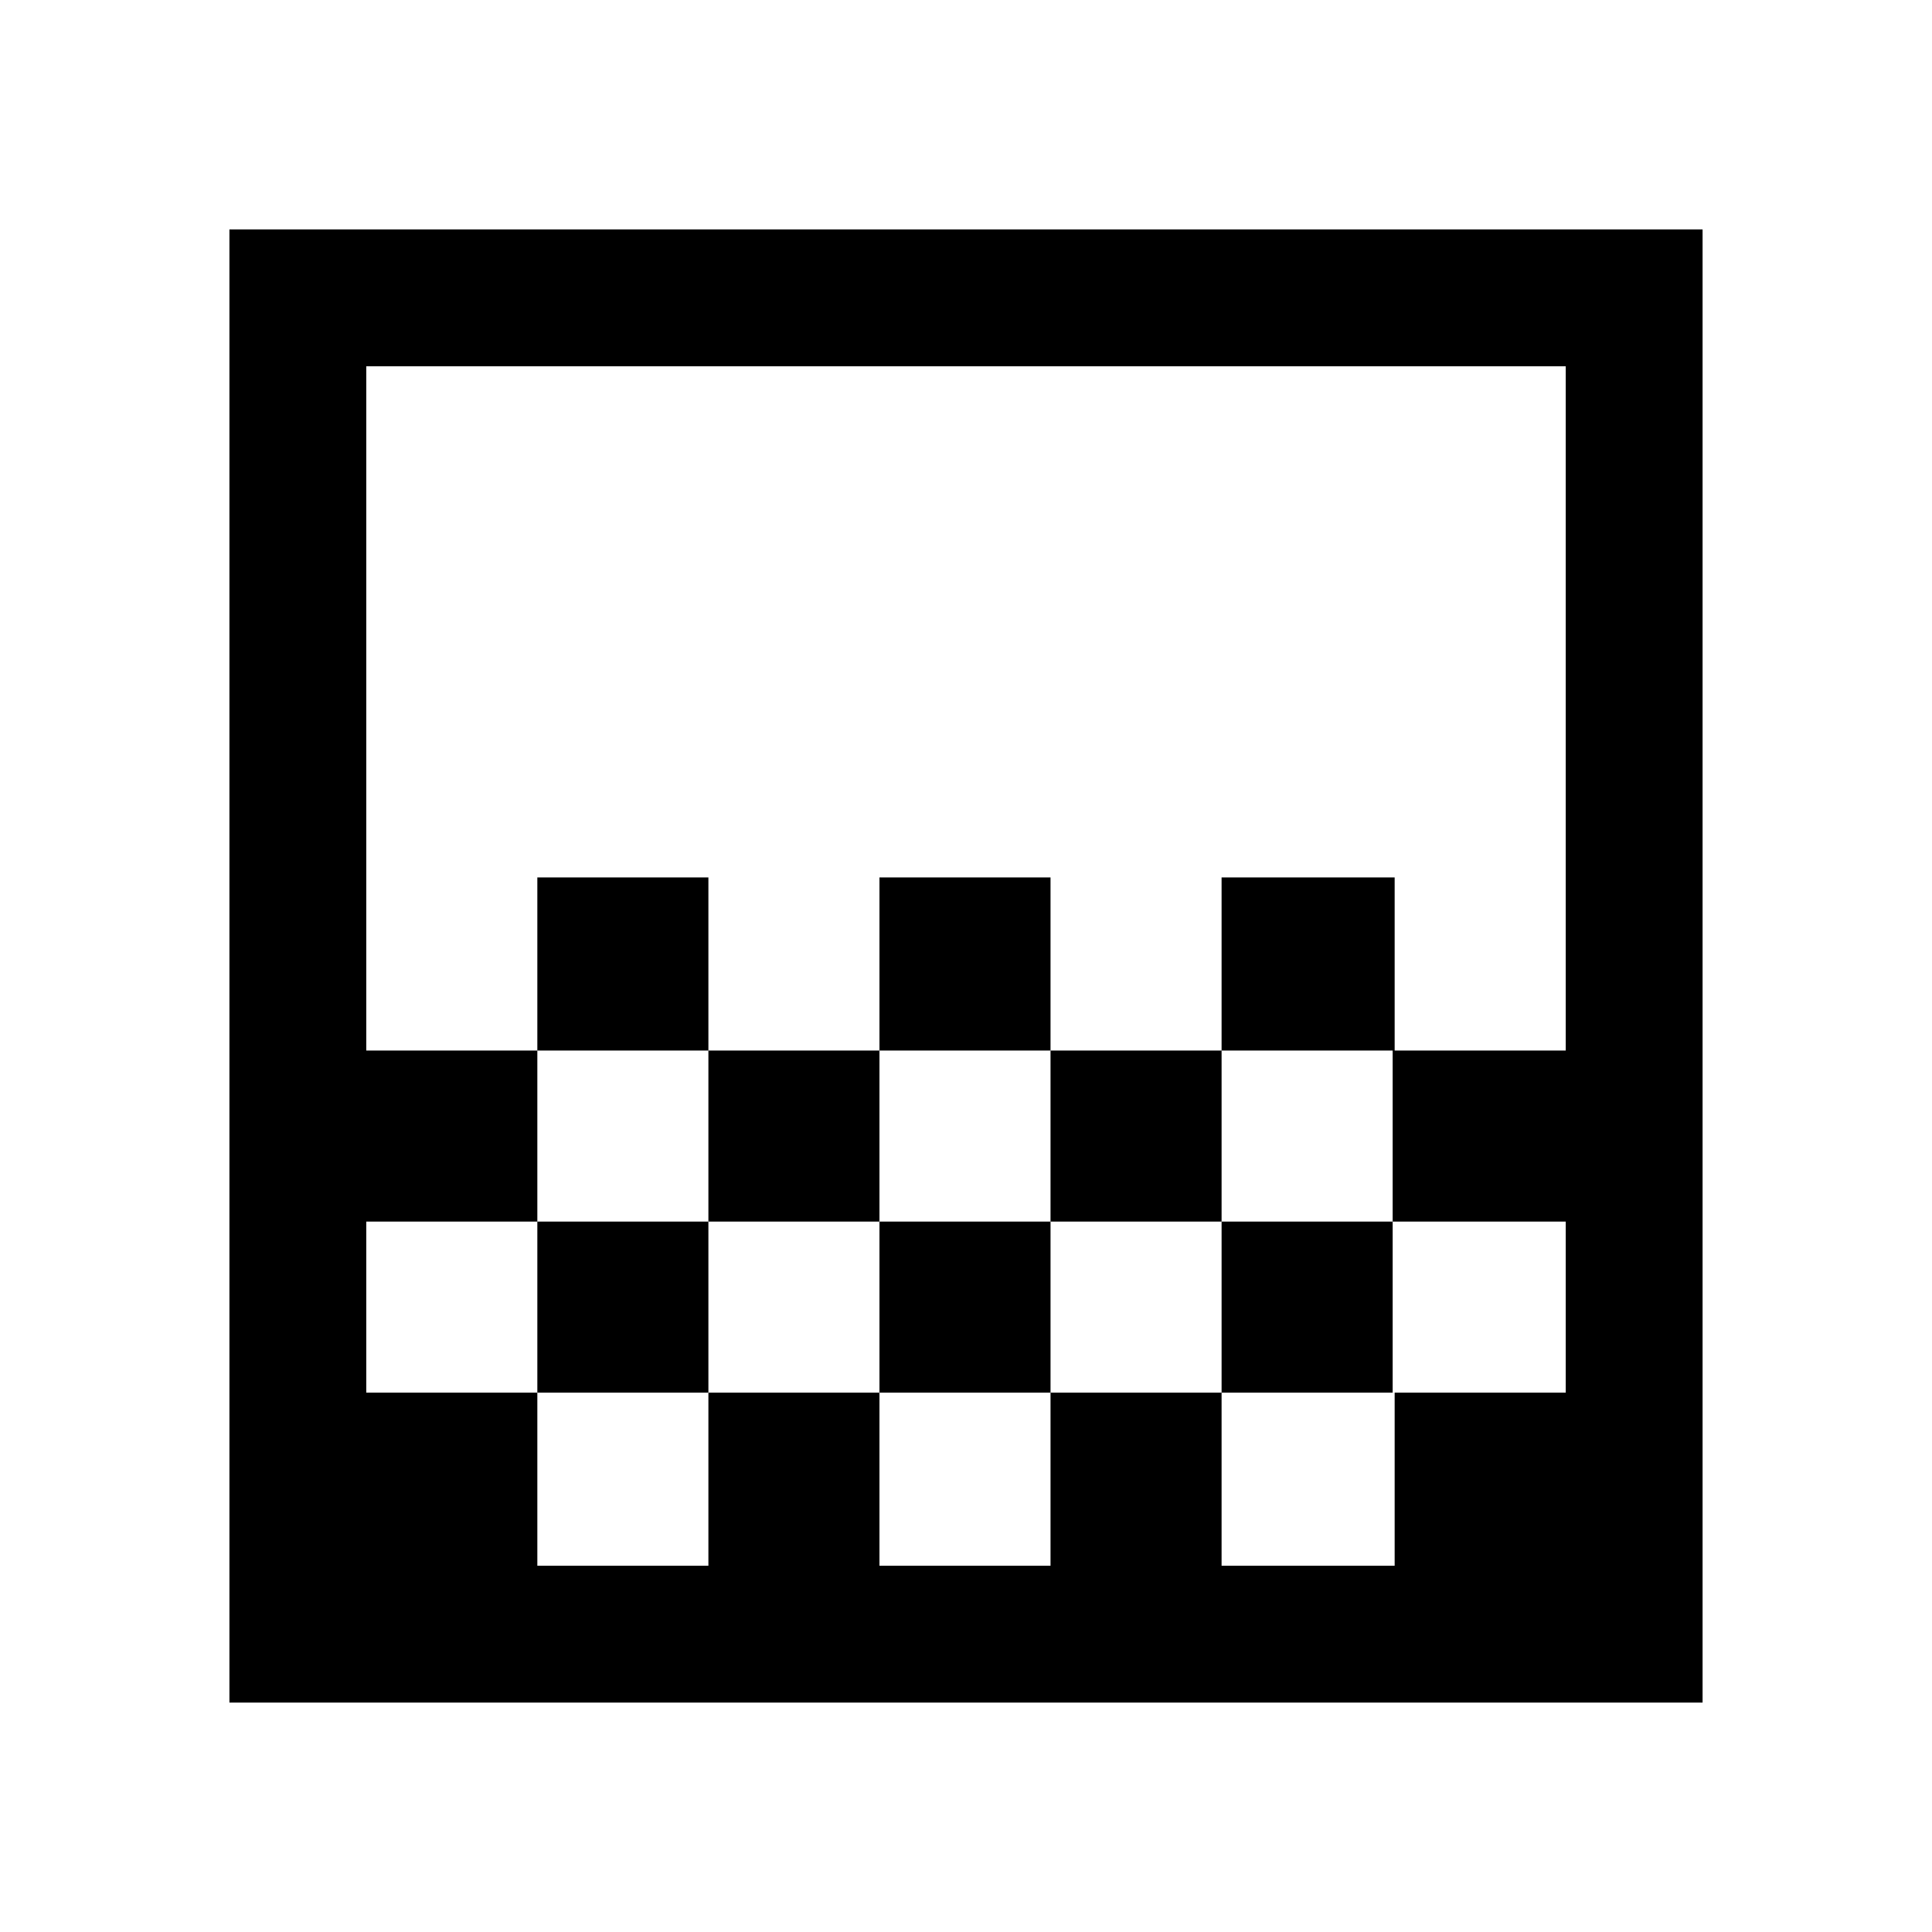 <svg xmlns="http://www.w3.org/2000/svg" height="48" width="48"><path d="M21.85 26.1v-4.3h4.25v4.3Zm-4.25 4.25V26.1h4.25v4.25Zm8.5 0V26.1h4.25v4.25Zm4.25-4.25v-4.3h4.3v4.3Zm-17 0v-4.3h4.25v4.3ZM5.7 42.3V5.7h36.6v36.6Zm7.65-3.4h4.25v-4.3h-4.25Zm8.5 0h4.25v-4.3h-4.25Zm8.5 0h4.3v-4.3h-4.3ZM9.1 34.6h4.25v-4.25h4.25v4.25h4.25v-4.25h4.25v4.25h4.25v-4.25h4.25v4.25h4.3v-4.25h-4.3V26.1h4.3v-17H9.1v17h4.25v4.25H9.1Zm0 4.3V9.1Z"/></svg>
